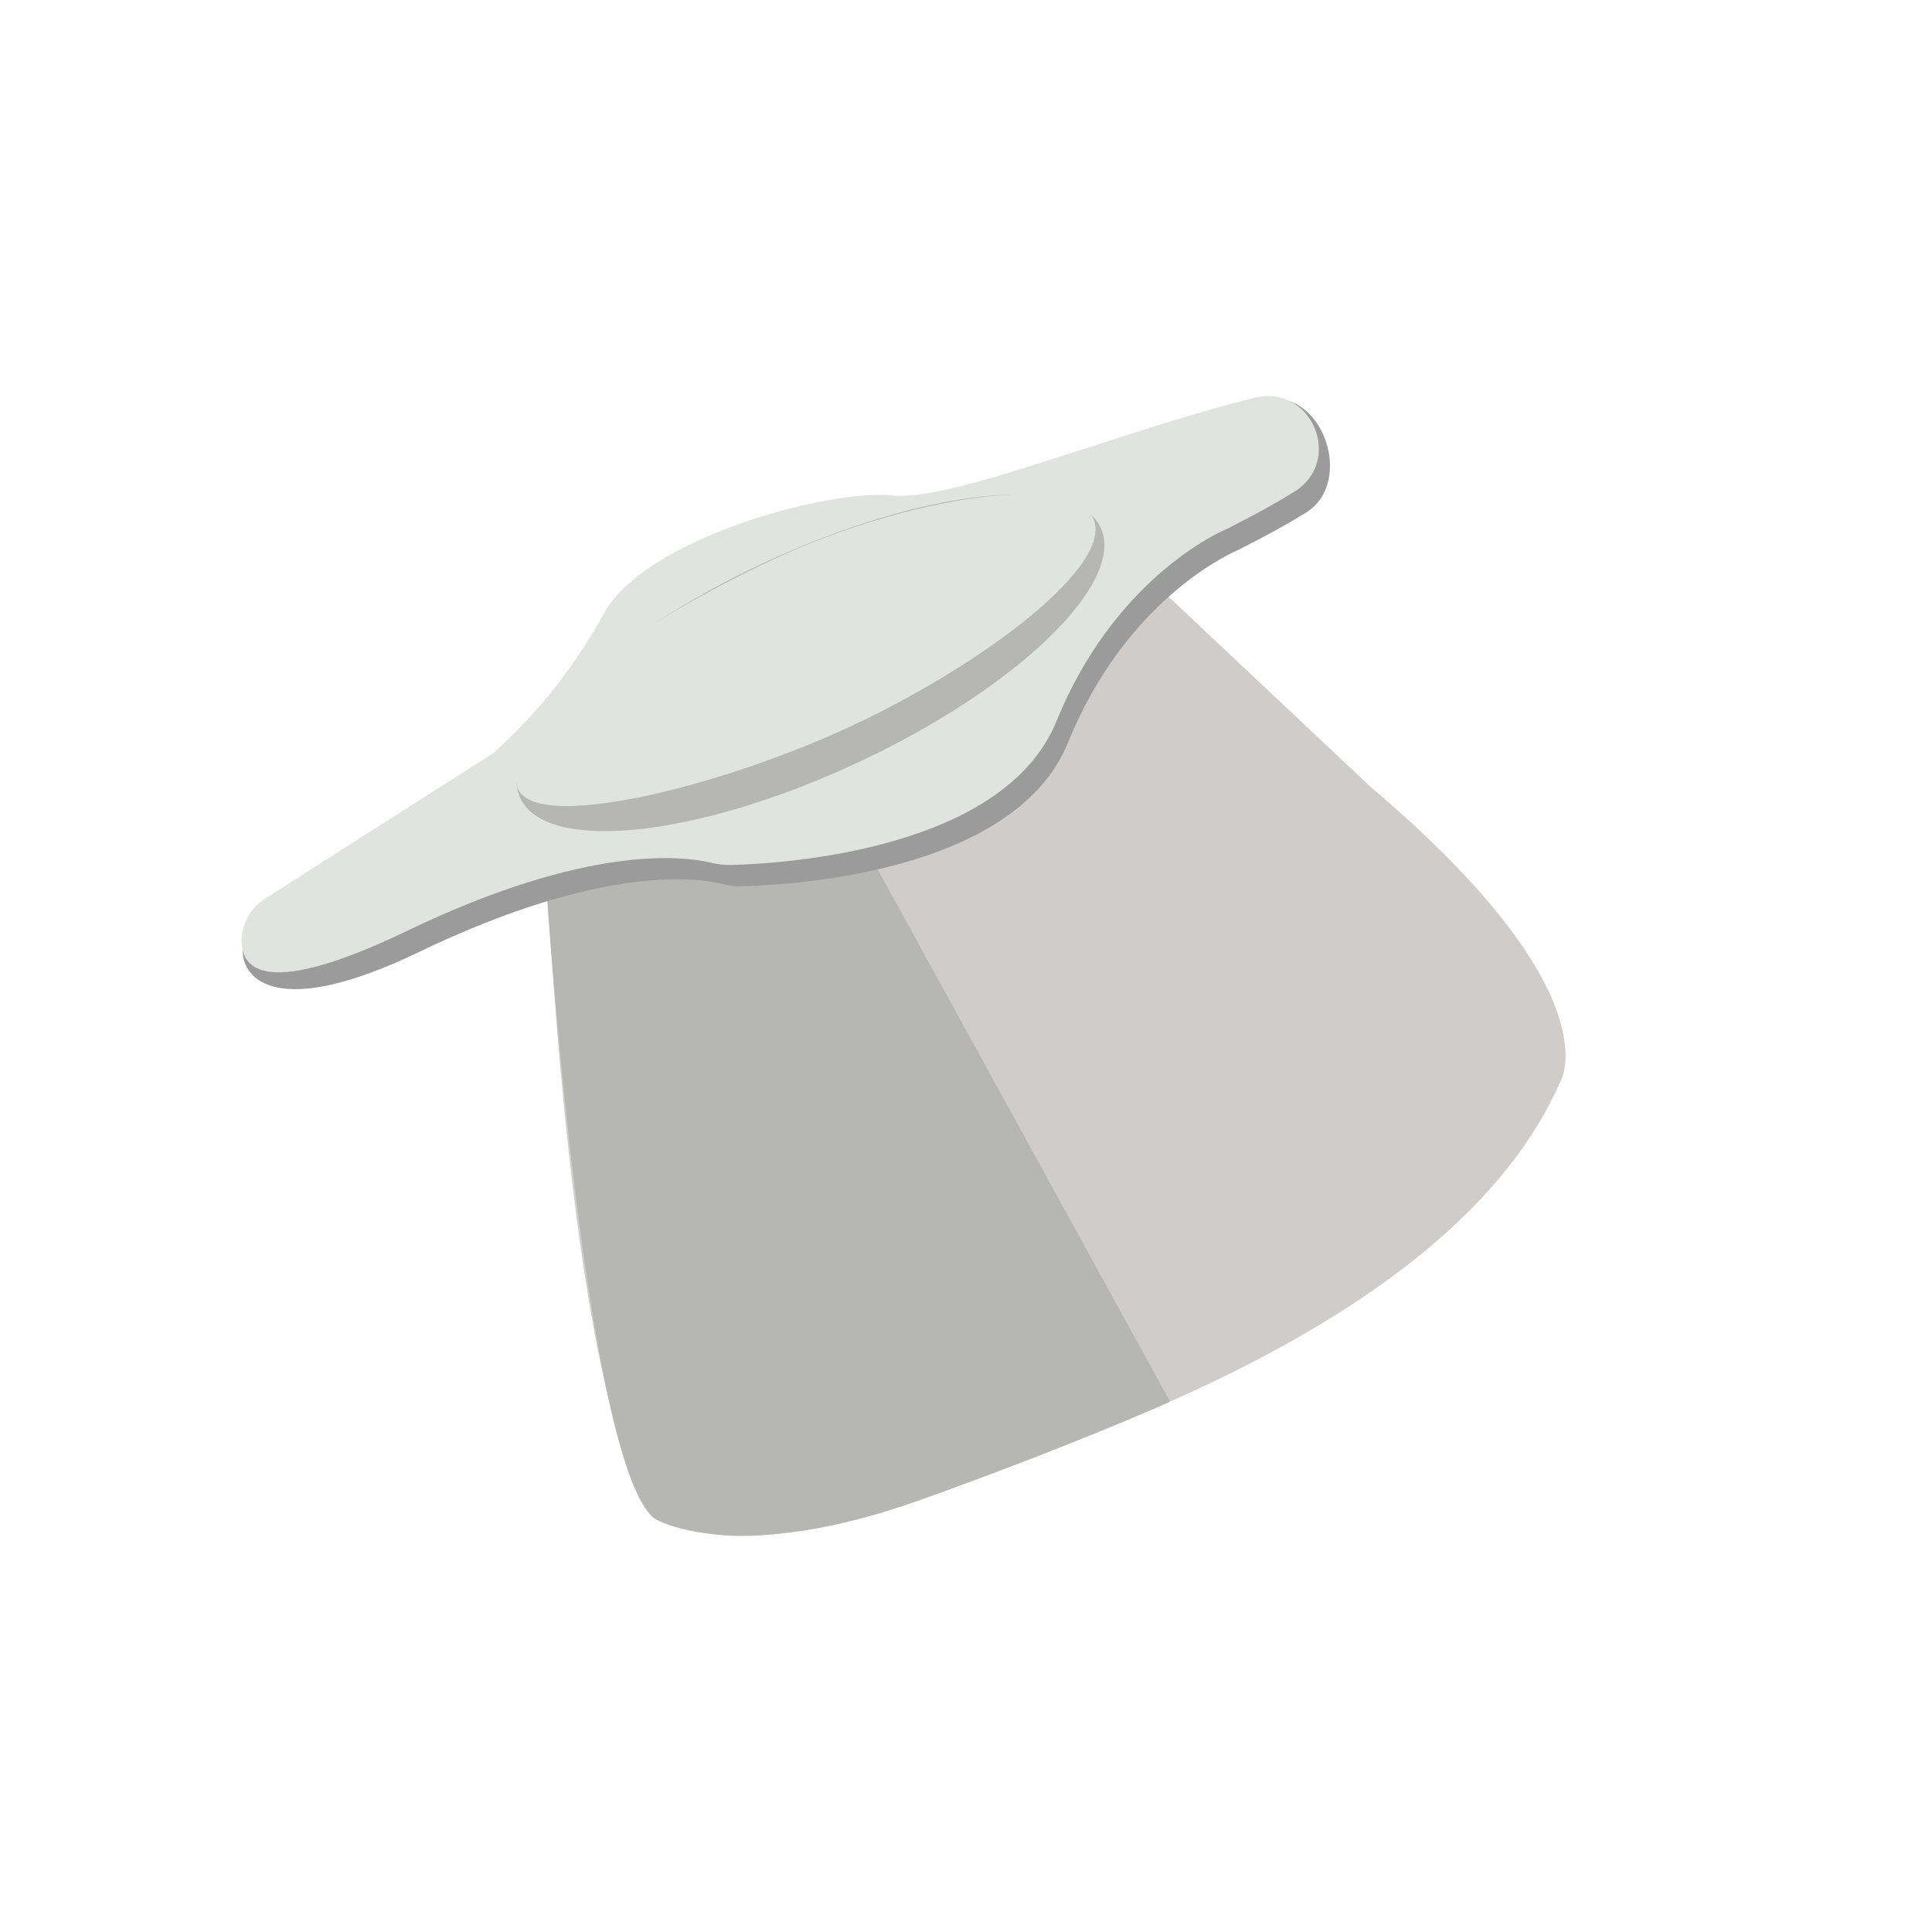<svg width="200" height="200" viewBox="0 0 200 200" fill="none" xmlns="http://www.w3.org/2000/svg">
<path d="M56.71 92.478C56.71 92.478 59.91 159.338 70.63 157.788C70.63 157.788 76.03 162.018 95.84 154.788C110.78 149.348 150.48 137.078 161.52 111.998C161.52 111.998 167.18 102.888 141.97 81.538L117.53 58.538" fill="#CECDCC"/>
<path d="M121.13 145.098C111.38 149.378 101.36 153.098 95.76 155.098C75.95 162.318 67.76 157.208 67.76 157.208C60.58 151.648 56.62 92.788 56.62 92.788L83.99 77.508" fill="#B6B6B5"/>
<path d="M135.15 53.098C133.25 54.268 130.97 55.528 128.23 56.898L127.99 57.018C126.83 57.528 116.39 62.468 110.56 76.868C105.03 90.468 81.5 91.648 76.56 91.748C76.051 91.759 75.543 91.698 75.05 91.568C72.64 90.918 62.7 89.248 43.34 98.568C28.78 105.568 25.12 101.408 25.12 98.408C25.12 96.638 27.18 96.178 28.68 95.228L51.88 80.378C52.135 80.215 52.376 80.031 52.6 79.828C57.015 75.814 60.735 71.097 63.61 65.868C67.73 57.868 89.86 52.668 93.61 53.428C96.21 53.968 116.86 44.868 130.86 41.428C136.78 39.978 140.39 49.868 135.15 53.098Z" fill="#9C9B9B"/>
<path d="M133.95 50.928C132.05 52.098 129.77 53.368 127.03 54.738L126.79 54.848C125.63 55.358 115.2 60.298 109.36 74.668C103.98 87.868 81.58 89.378 75.8 89.538C75.043 89.558 74.286 89.478 73.55 89.298C70.7 88.618 60.79 87.388 42.13 96.368C27.57 103.368 25 100.368 25 97.368C25.013 96.493 25.246 95.634 25.678 94.872C26.109 94.11 26.726 93.469 27.47 93.008L50.68 78.208C50.931 78.048 51.169 77.867 51.39 77.668C55.797 73.657 59.514 68.947 62.39 63.728C66.51 55.728 85.87 50.598 92.39 51.288C98.53 51.938 115.87 44.618 129.86 41.178C135.8 39.708 139.16 47.728 133.95 50.928Z" fill="#E1E3E1"/>
<path d="M88.725 78.972C105.313 71.237 116.599 60.333 113.934 54.617C111.268 48.9 95.66 50.537 79.072 58.272C62.484 66.007 51.198 76.912 53.864 82.628C56.529 88.344 72.137 86.707 88.725 78.972Z" fill="#B6B6B5"/>
<path d="M113.17 53.668C115.39 58.438 102 68.668 88.17 75.138C74.34 81.608 54.51 86.428 53.5 81.268C52.03 73.798 66.31 64.328 80.13 57.868C93.95 51.408 110.95 48.868 113.17 53.668Z" fill="#E1E3E1"/>
</svg>
